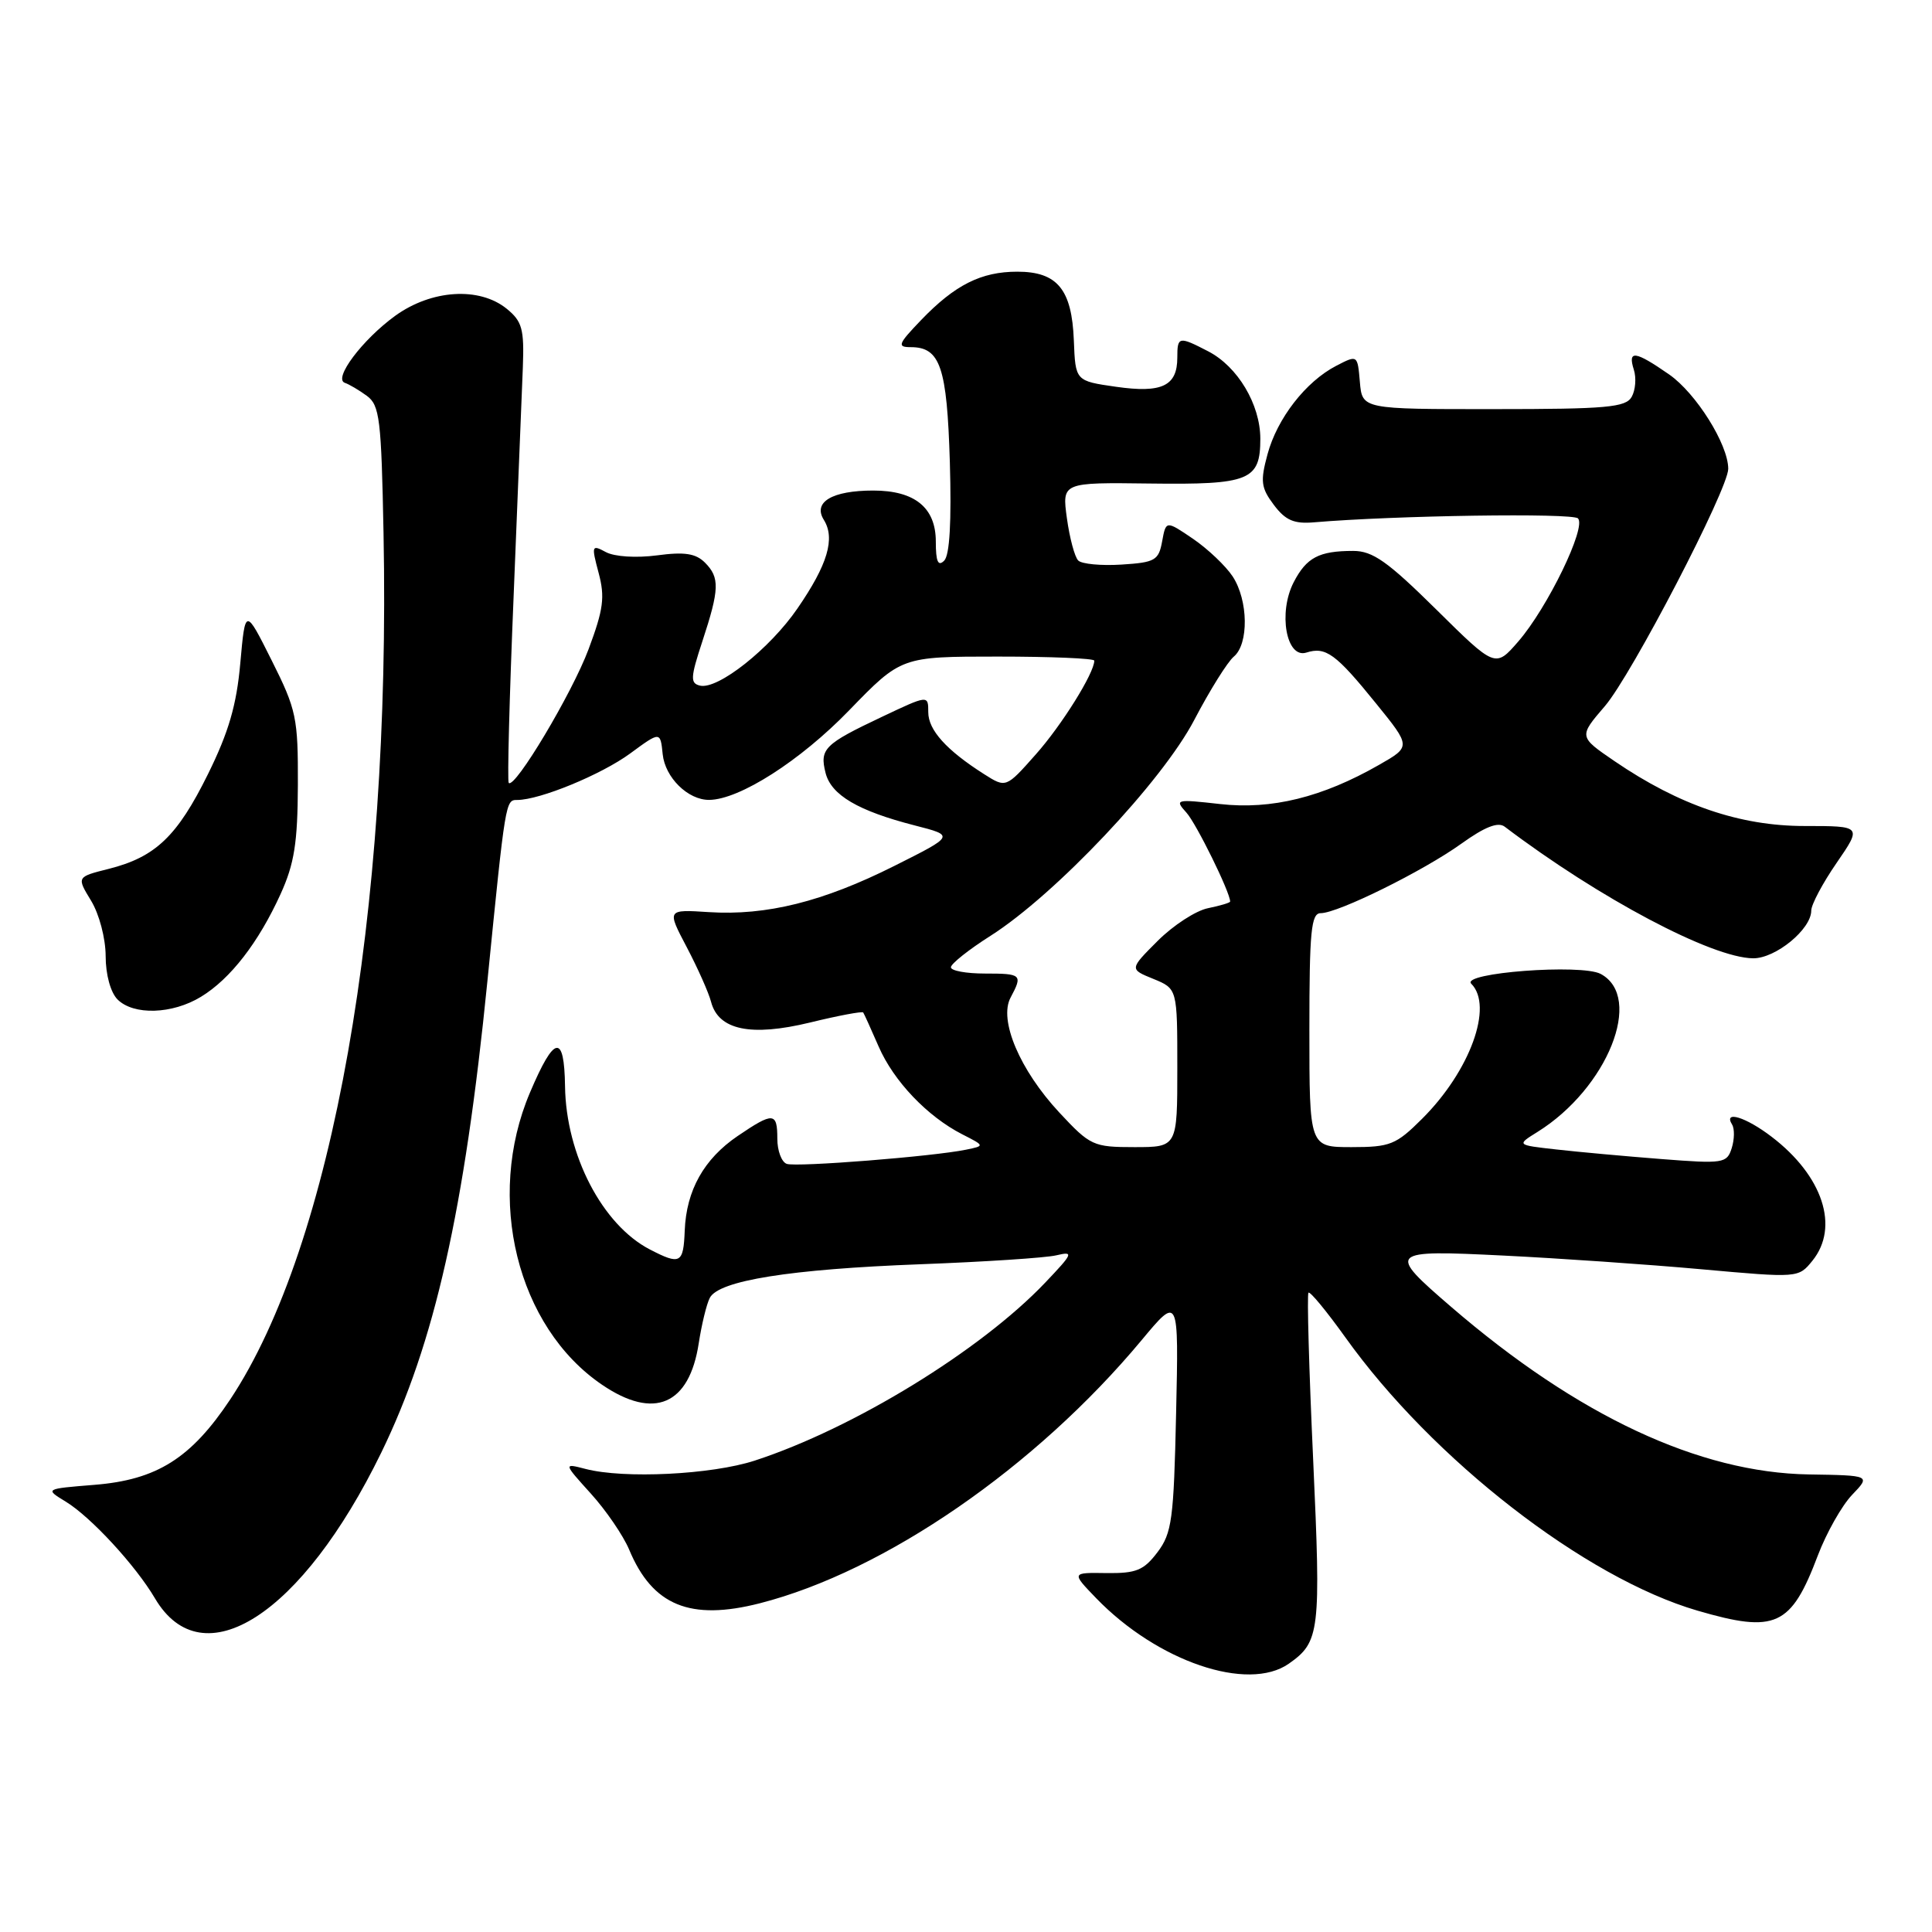 <?xml version="1.0" encoding="UTF-8" standalone="no"?>
<!DOCTYPE svg PUBLIC "-//W3C//DTD SVG 1.1//EN" "http://www.w3.org/Graphics/SVG/1.1/DTD/svg11.dtd" >
<svg xmlns="http://www.w3.org/2000/svg" xmlns:xlink="http://www.w3.org/1999/xlink" version="1.1" viewBox="0 0 256 256">
 <g >
 <path fill="currentColor"
d=" M 170.77 220.45 C 174.89 217.56 175.04 216.25 174.00 193.41 C 173.45 181.45 173.17 171.50 173.38 171.29 C 173.59 171.08 175.78 173.74 178.26 177.20 C 189.84 193.41 210.04 209.08 224.93 213.42 C 235.29 216.44 237.32 215.51 240.88 206.09 C 242.01 203.12 244.04 199.52 245.40 198.09 C 247.88 195.50 247.88 195.50 239.69 195.37 C 225.14 195.14 209.04 187.60 192.30 173.18 C 183.72 165.79 183.90 165.61 199.23 166.37 C 206.53 166.73 218.31 167.54 225.40 168.18 C 238.28 169.34 238.30 169.34 240.15 167.06 C 243.77 162.59 241.54 155.80 234.74 150.62 C 231.33 148.01 228.32 147.09 229.51 149.01 C 229.85 149.56 229.83 150.97 229.46 152.14 C 228.82 154.15 228.36 154.22 220.14 153.58 C 215.39 153.21 209.12 152.64 206.22 152.31 C 200.94 151.72 200.94 151.72 203.72 149.99 C 213.01 144.20 217.84 132.13 212.10 129.05 C 209.54 127.69 193.50 128.90 194.95 130.35 C 197.92 133.32 194.79 141.92 188.43 148.25 C 184.98 151.69 184.20 152.00 179.08 152.00 C 173.50 152.00 173.50 152.00 173.50 136.50 C 173.50 123.39 173.73 121.00 175.00 121.00 C 177.29 121.00 188.60 115.41 193.64 111.79 C 196.75 109.56 198.50 108.87 199.38 109.54 C 211.91 119.03 226.83 126.93 232.30 126.98 C 235.28 127.00 240.00 123.13 240.00 120.66 C 240.00 119.87 241.51 117.02 243.36 114.34 C 246.72 109.45 246.72 109.45 239.11 109.45 C 230.56 109.45 222.50 106.70 213.94 100.86 C 209.18 97.61 209.18 97.61 212.66 93.56 C 216.21 89.42 229.00 64.81 229.00 62.12 C 229.00 58.89 224.73 52.09 221.16 49.61 C 216.65 46.48 215.66 46.35 216.49 48.98 C 216.84 50.07 216.71 51.69 216.21 52.58 C 215.43 53.98 212.91 54.21 197.90 54.21 C 180.50 54.22 180.50 54.22 180.19 50.61 C 179.88 47.01 179.88 47.01 177.06 48.47 C 173.02 50.56 169.23 55.44 167.95 60.20 C 166.98 63.78 167.09 64.64 168.79 66.90 C 170.33 68.95 171.47 69.44 174.12 69.21 C 184.82 68.30 208.35 67.95 209.09 68.69 C 210.24 69.84 205.06 80.52 201.18 85.00 C 198.14 88.50 198.14 88.50 190.30 80.75 C 183.86 74.39 181.89 73.00 179.31 73.00 C 174.77 73.00 173.12 73.87 171.42 77.15 C 169.34 81.18 170.44 87.31 173.10 86.47 C 175.67 85.65 177.01 86.63 182.34 93.22 C 186.97 98.93 186.97 98.93 182.73 101.35 C 175.22 105.65 168.47 107.31 161.67 106.54 C 155.79 105.88 155.62 105.92 157.21 107.68 C 158.52 109.13 163.00 118.23 163.00 119.46 C 163.00 119.62 161.68 120.01 160.07 120.34 C 158.46 120.66 155.46 122.61 153.40 124.67 C 149.65 128.42 149.65 128.42 152.83 129.71 C 156.00 131.01 156.00 131.01 156.00 141.50 C 156.00 152.00 156.00 152.00 150.32 152.00 C 144.86 152.00 144.47 151.82 140.37 147.42 C 135.13 141.79 132.31 135.15 133.91 132.18 C 135.53 129.14 135.39 129.00 130.50 129.00 C 128.03 129.00 126.00 128.63 126.00 128.17 C 126.00 127.71 128.36 125.83 131.25 124.00 C 139.86 118.52 154.00 103.54 158.25 95.39 C 160.30 91.47 162.65 87.71 163.48 87.01 C 165.49 85.34 165.41 79.56 163.34 76.39 C 162.42 74.99 160.06 72.75 158.09 71.40 C 154.50 68.96 154.50 68.96 153.99 71.73 C 153.53 74.25 153.06 74.53 148.61 74.81 C 145.92 74.98 143.34 74.74 142.87 74.27 C 142.40 73.80 141.73 71.28 141.37 68.67 C 140.72 63.92 140.72 63.92 152.38 64.07 C 165.59 64.24 167.00 63.66 167.00 58.13 C 166.99 53.58 164.00 48.57 160.09 46.55 C 156.19 44.53 156.00 44.57 156.00 47.38 C 156.00 51.15 153.96 52.12 147.88 51.25 C 142.50 50.48 142.50 50.48 142.29 45.11 C 142.03 38.34 140.10 36.00 134.80 36.00 C 130.01 36.00 126.54 37.74 122.05 42.41 C 118.99 45.60 118.84 46.00 120.68 46.00 C 124.59 46.00 125.48 48.62 125.86 61.25 C 126.09 69.10 125.84 73.56 125.11 74.29 C 124.30 75.10 124.00 74.42 124.00 71.76 C 124.00 67.27 121.22 65.00 115.71 65.00 C 110.26 65.00 107.69 66.53 109.16 68.88 C 110.70 71.35 109.67 74.81 105.67 80.62 C 102.01 85.96 95.13 91.40 92.76 90.85 C 91.45 90.54 91.48 89.80 93.06 85.00 C 95.34 78.07 95.39 76.53 93.41 74.55 C 92.19 73.33 90.70 73.10 87.05 73.59 C 84.30 73.95 81.44 73.77 80.29 73.16 C 78.40 72.14 78.35 72.27 79.32 75.91 C 80.18 79.12 79.96 80.75 77.99 86.02 C 75.81 91.86 68.22 104.56 67.41 103.74 C 67.21 103.54 67.50 92.38 68.06 78.94 C 68.61 65.50 69.16 51.87 69.28 48.66 C 69.47 43.60 69.19 42.58 67.14 40.91 C 63.51 37.97 57.17 38.37 52.36 41.85 C 48.01 45.01 44.11 50.20 45.70 50.73 C 46.26 50.92 47.57 51.69 48.61 52.45 C 50.31 53.70 50.53 55.53 50.82 70.67 C 51.80 121.33 44.07 164.99 30.52 185.41 C 25.32 193.23 20.79 196.09 12.50 196.75 C 5.93 197.28 5.93 197.28 8.72 198.98 C 12.04 201.01 17.96 207.42 20.54 211.80 C 26.85 222.48 40.03 213.99 50.51 192.50 C 57.58 178.00 61.55 160.40 64.58 130.04 C 66.98 106.01 66.99 106.00 68.53 106.00 C 71.52 106.00 79.68 102.64 83.50 99.84 C 87.50 96.90 87.50 96.90 87.81 99.94 C 88.13 103.03 91.16 106.01 93.97 105.99 C 97.98 105.96 106.05 100.80 112.50 94.14 C 119.42 87.00 119.42 87.00 132.21 87.00 C 139.24 87.00 145.00 87.24 145.00 87.54 C 145.00 89.18 140.69 96.09 137.25 99.96 C 133.30 104.42 133.30 104.42 130.40 102.58 C 125.40 99.40 123.00 96.73 123.00 94.37 C 123.00 92.08 123.00 92.08 116.85 94.99 C 109.22 98.60 108.59 99.23 109.39 102.41 C 110.13 105.35 113.70 107.45 121.23 109.38 C 126.50 110.73 126.50 110.73 118.50 114.74 C 109.06 119.48 101.56 121.35 93.92 120.86 C 88.36 120.50 88.36 120.50 91.00 125.51 C 92.45 128.27 93.90 131.52 94.22 132.75 C 95.20 136.49 99.49 137.39 107.33 135.49 C 111.09 134.57 114.26 133.98 114.38 134.16 C 114.51 134.35 115.42 136.37 116.42 138.66 C 118.41 143.25 122.88 147.94 127.50 150.30 C 130.50 151.83 130.50 151.83 128.00 152.34 C 123.63 153.24 105.55 154.67 104.25 154.22 C 103.56 153.98 103.00 152.48 103.00 150.89 C 103.00 147.36 102.47 147.32 97.74 150.53 C 93.27 153.57 90.94 157.73 90.73 163.06 C 90.56 167.43 90.15 167.65 86.11 165.56 C 79.82 162.30 75.00 153.04 74.87 143.94 C 74.77 136.90 73.46 137.14 70.22 144.78 C 64.29 158.74 68.51 175.84 79.78 183.49 C 86.67 188.18 91.34 186.17 92.59 177.97 C 92.97 175.51 93.62 172.81 94.05 171.98 C 95.22 169.68 104.71 168.17 121.95 167.52 C 130.46 167.20 138.56 166.67 139.95 166.34 C 142.32 165.78 142.21 166.05 138.50 169.95 C 129.94 178.95 113.08 189.28 100.00 193.54 C 94.28 195.40 82.68 195.97 77.58 194.64 C 74.65 193.88 74.65 193.88 78.30 197.92 C 80.31 200.14 82.59 203.48 83.37 205.34 C 86.46 212.75 91.46 214.80 100.69 212.44 C 117.25 208.20 137.24 194.42 151.26 177.59 C 156.19 171.67 156.19 171.67 155.84 187.27 C 155.53 201.32 155.29 203.14 153.37 205.68 C 151.55 208.08 150.56 208.49 146.60 208.44 C 141.97 208.37 141.97 208.37 145.23 211.75 C 153.35 220.16 165.35 224.24 170.77 220.45 Z  M 26.63 132.08 C 30.53 129.71 34.26 124.89 37.19 118.44 C 39.00 114.45 39.44 111.67 39.47 104.00 C 39.50 95.11 39.28 94.05 36.00 87.51 C 32.50 80.52 32.50 80.52 31.84 87.88 C 31.35 93.43 30.29 97.04 27.56 102.57 C 23.49 110.81 20.60 113.57 14.40 115.13 C 10.15 116.20 10.15 116.20 12.07 119.35 C 13.15 121.13 13.99 124.32 14.00 126.68 C 14.00 129.14 14.65 131.50 15.57 132.43 C 17.70 134.56 22.83 134.40 26.63 132.08 Z "/>
</g>
</svg>